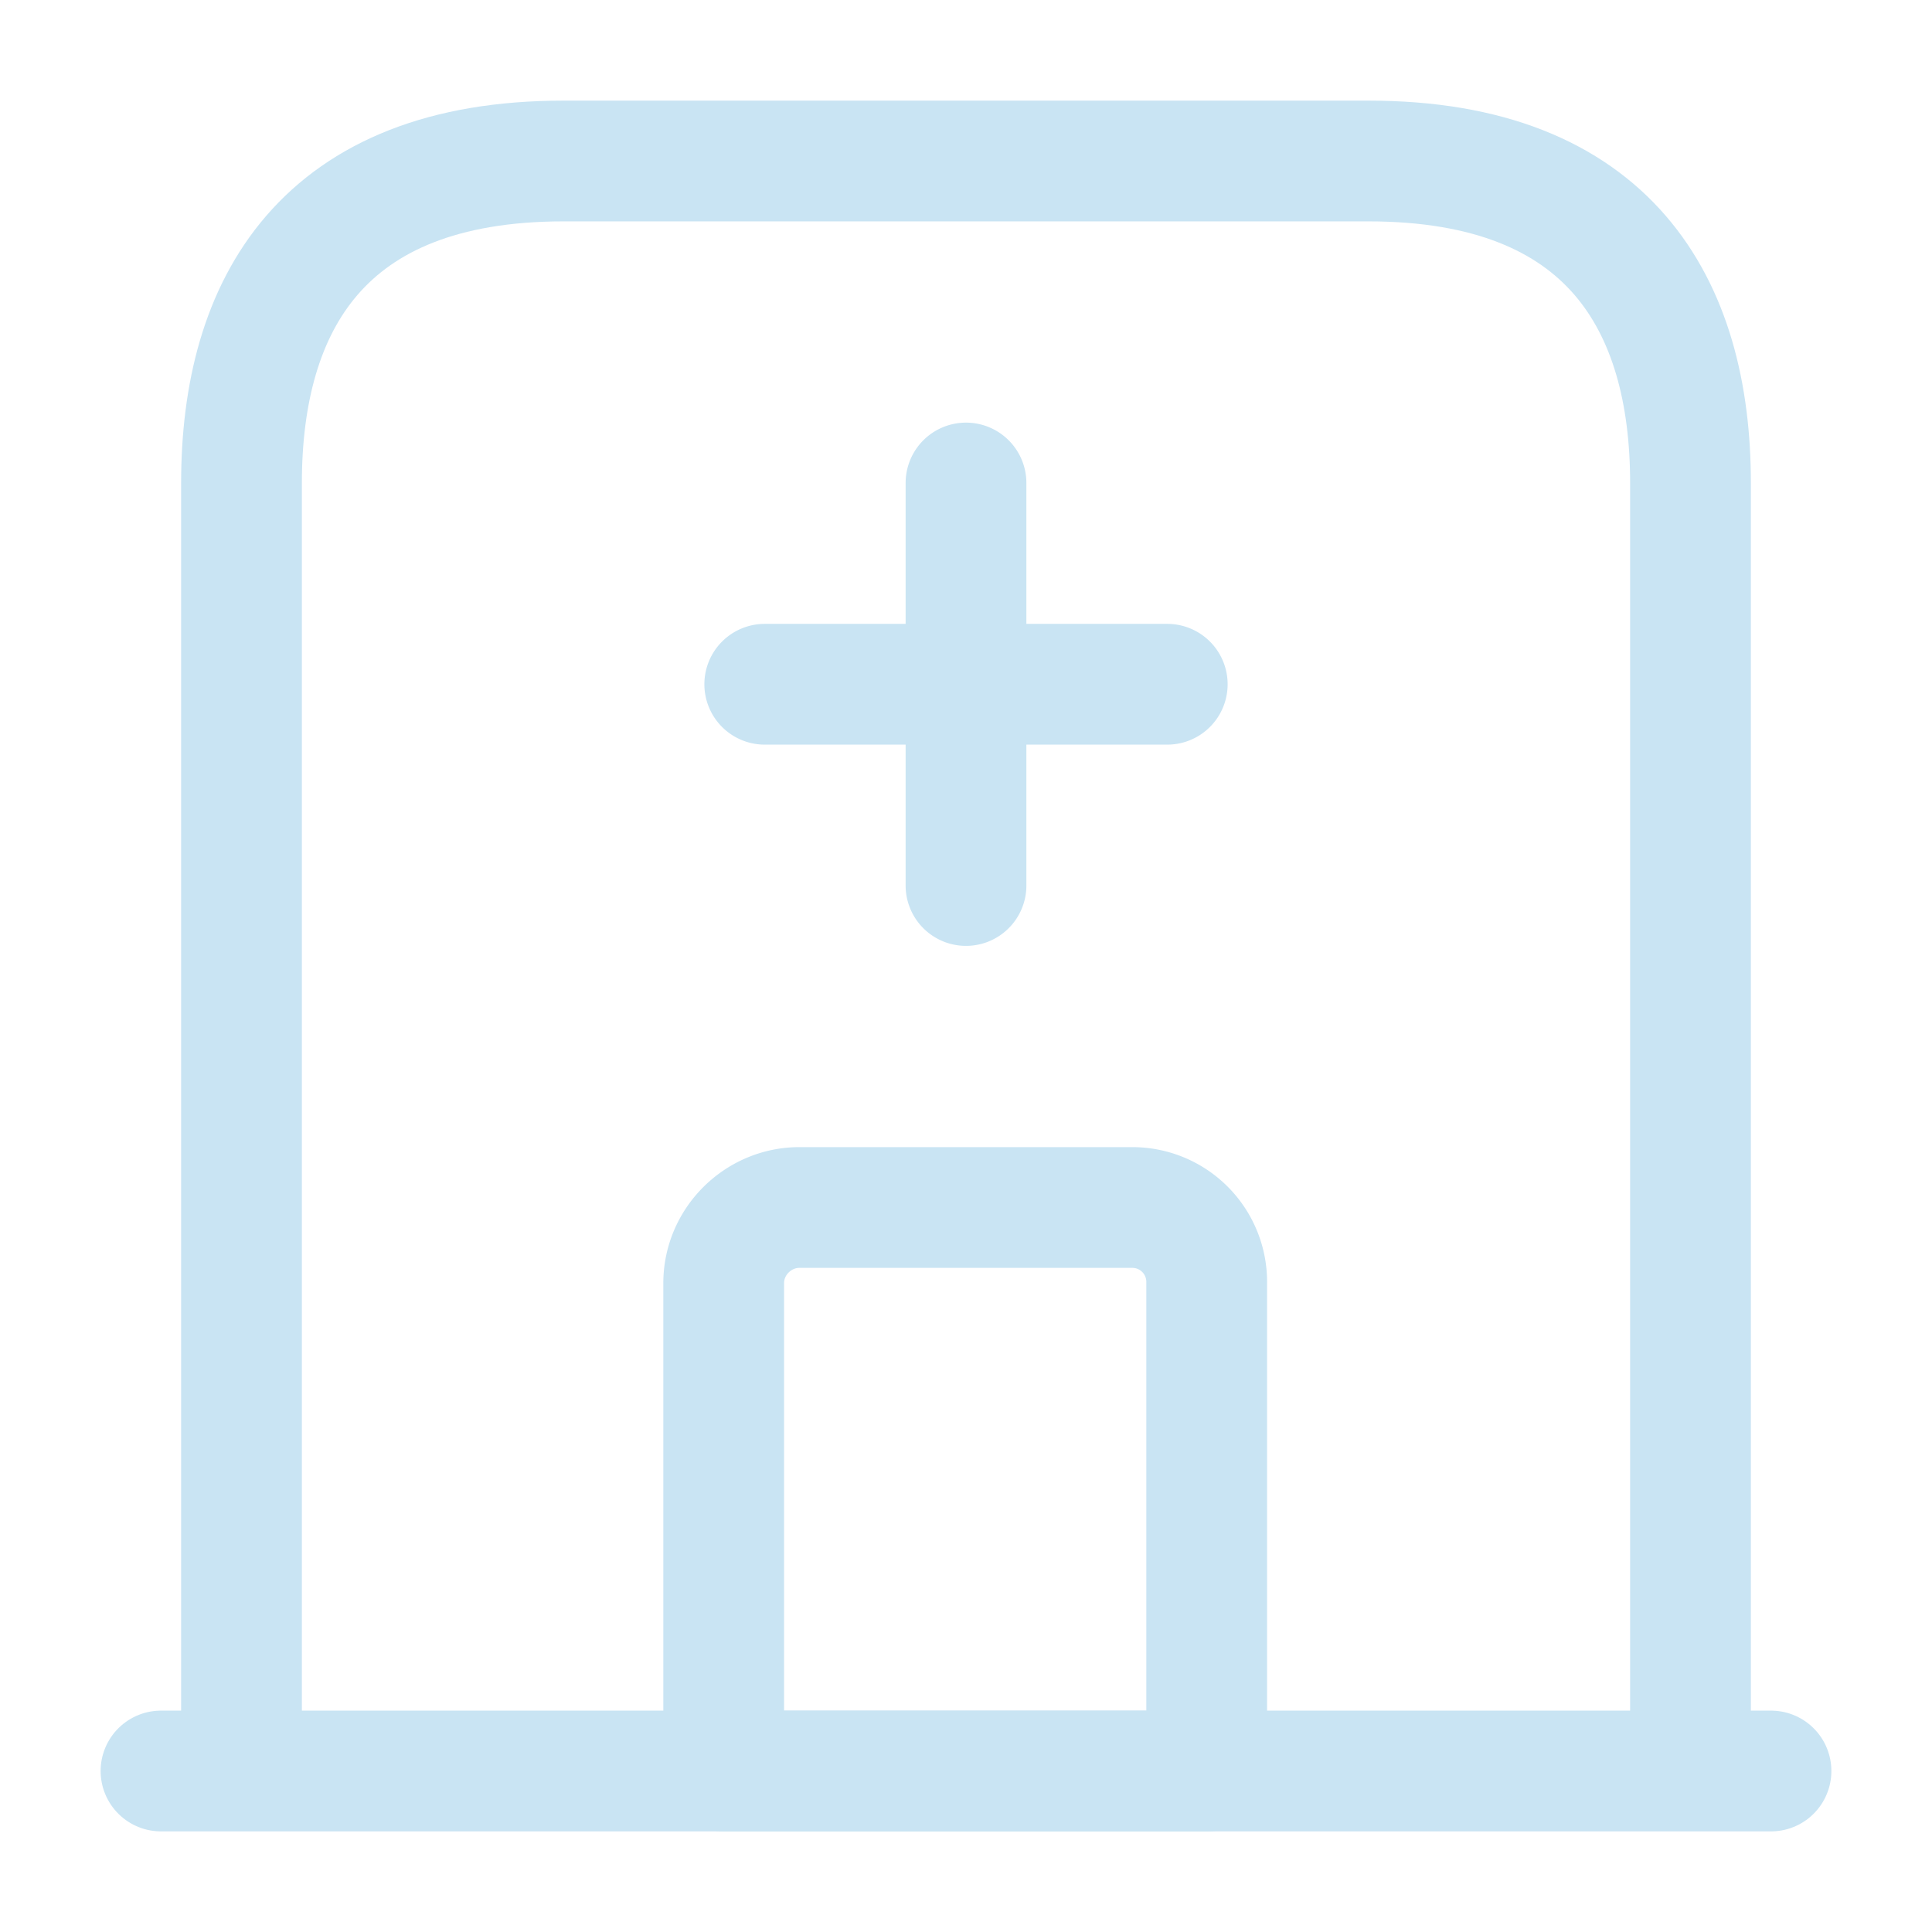 <svg xmlns="http://www.w3.org/2000/svg" width="24" height="24" viewBox="0 0 24 24" fill="none"><path d="M2 22h20M17 2H7C4 2 3 3.79 3 6v16h18V6c0-2.21-1-4-4-4Z" stroke="#c9e4f3" stroke-width="1.5" stroke-miterlimit="10" stroke-linecap="round" stroke-linejoin="round"></path><path d="M14.06 15H9.93c-.51 0-.94.42-.94.94V22h6v-6.06a.924.924 0 0 0-.93-.94ZM12 6v5M9.5 8.5h5" stroke="#c9e4f3" stroke-width="1.5" stroke-miterlimit="10" stroke-linecap="round" stroke-linejoin="round"></path></svg>